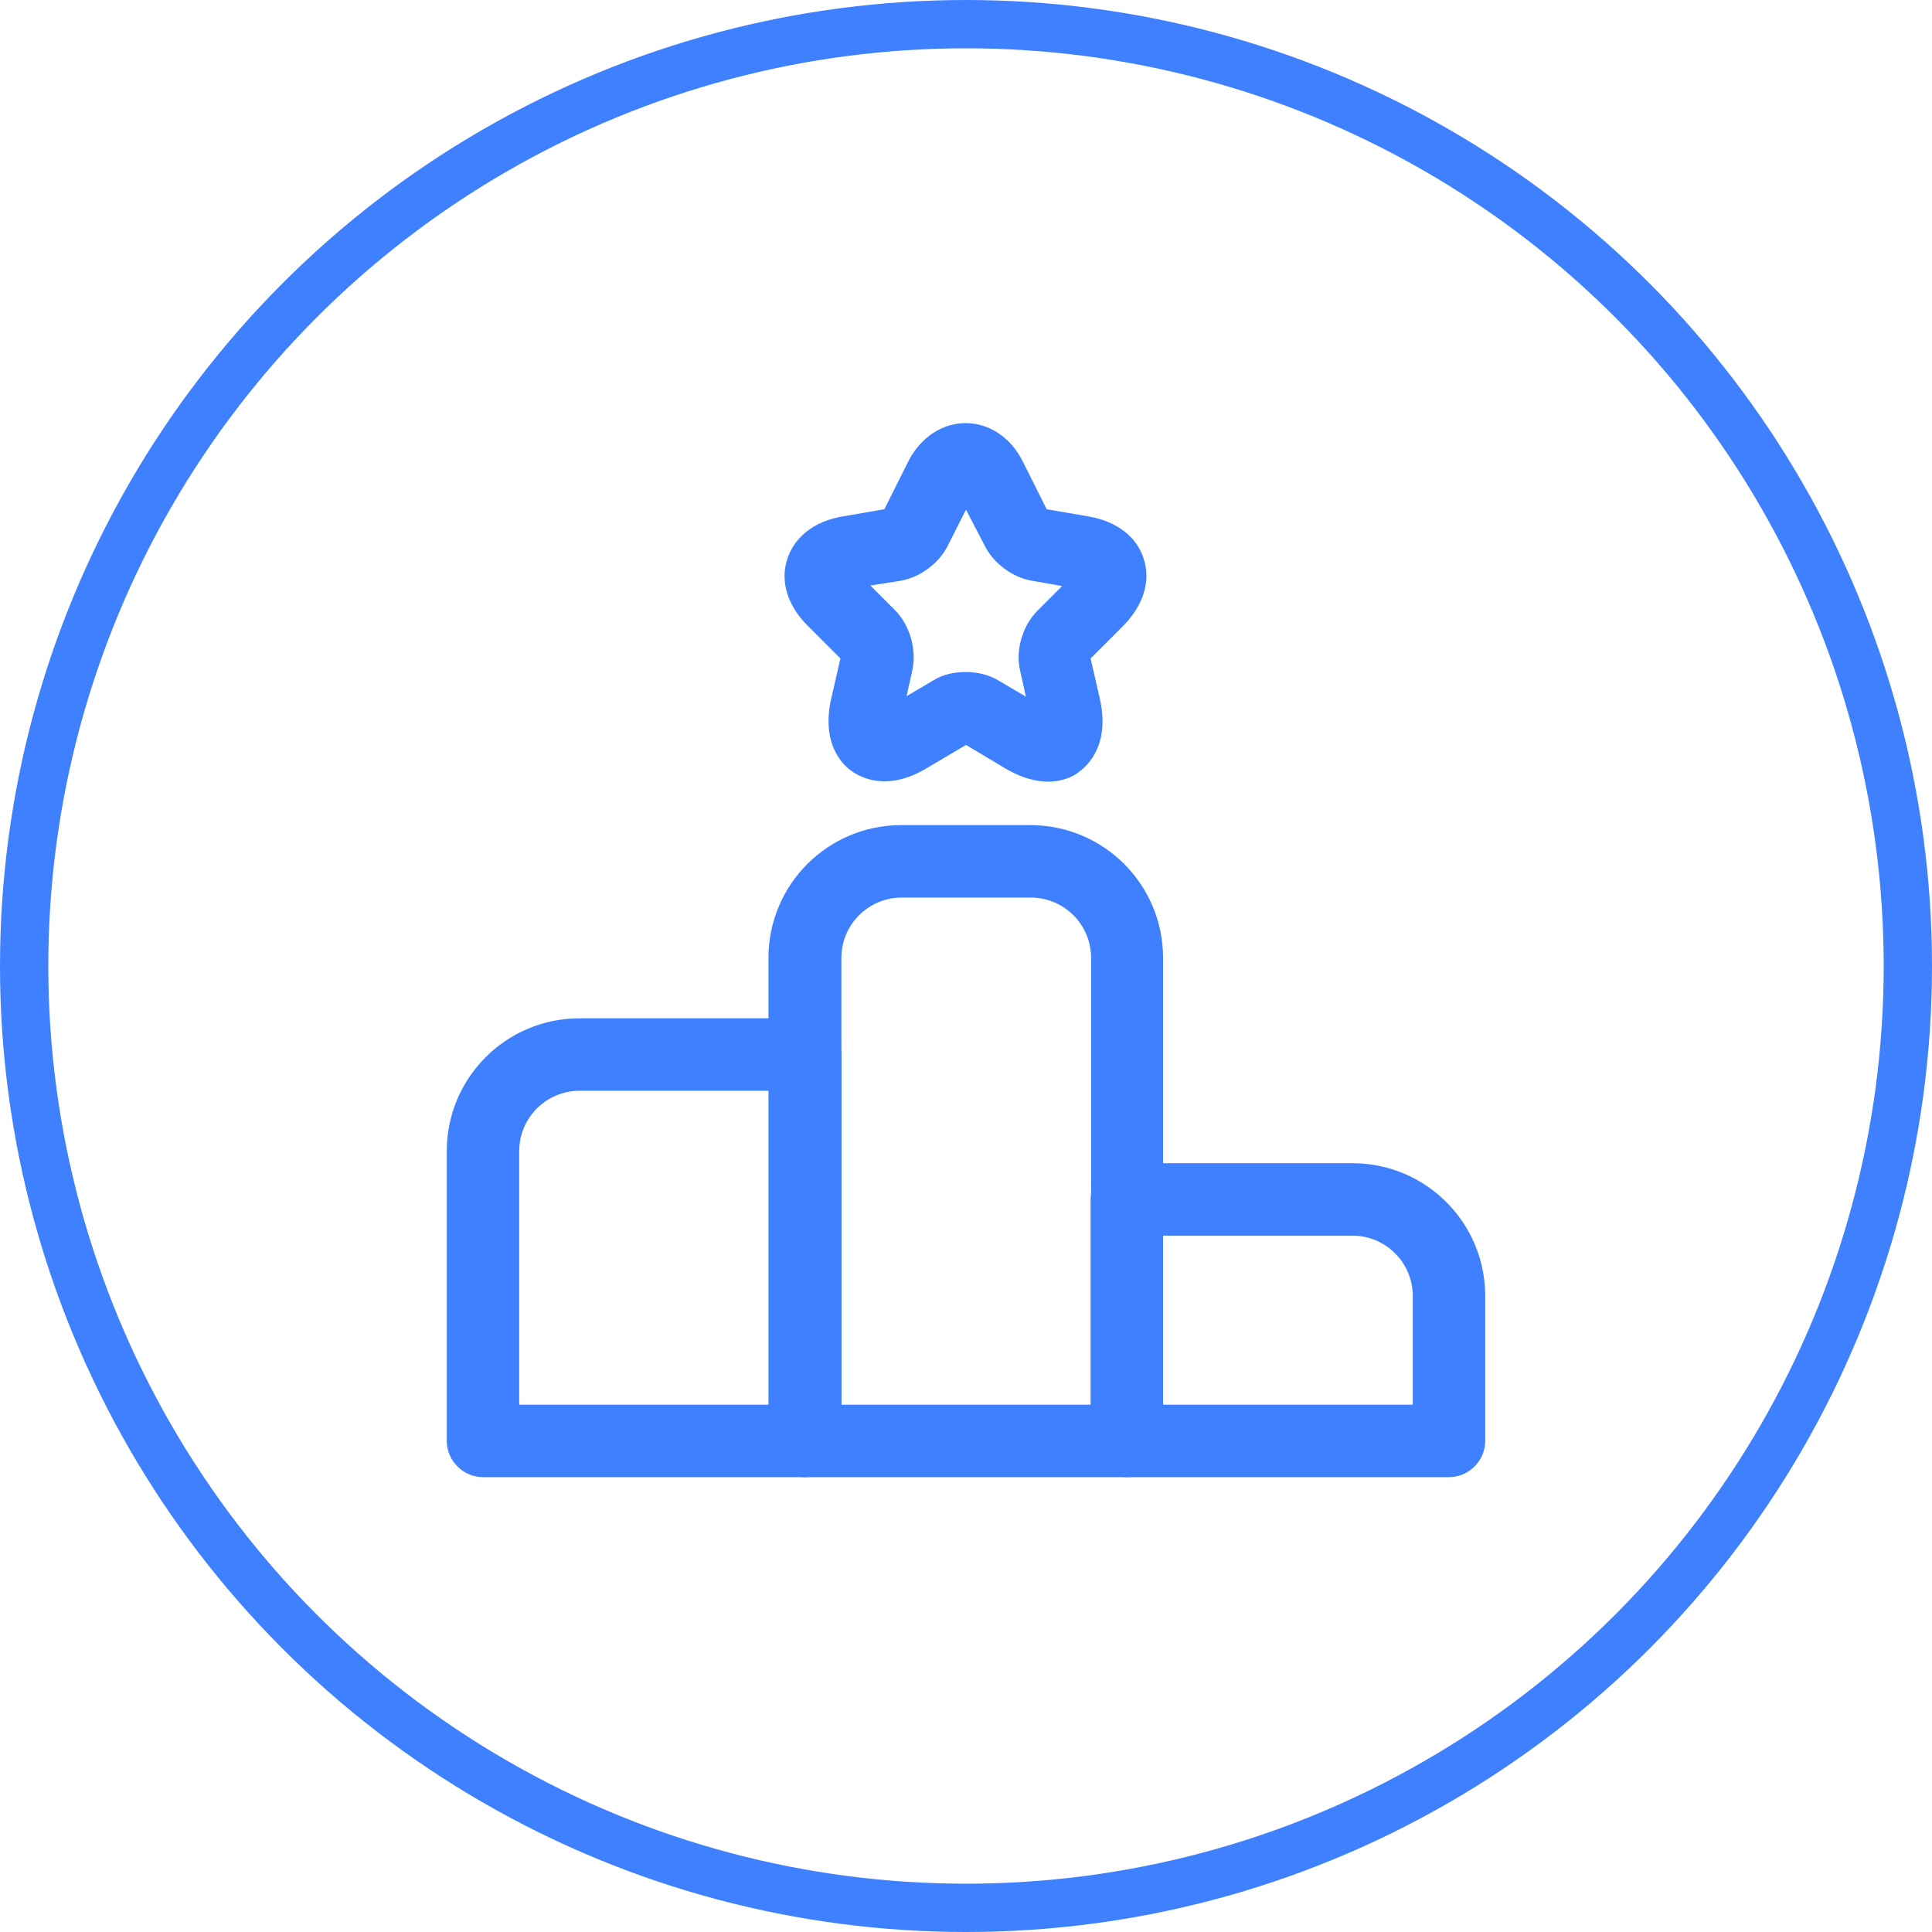 <svg width="40" height="40" viewBox="0 0 40 40" fill="none" xmlns="http://www.w3.org/2000/svg">
<circle cx="20" cy="20" r="19.5" stroke="#3F80FF"/>
<path d="M16.67 30.583H10C9.59 30.583 9.25 30.243 9.25 29.833V23.833C9.25 22.313 10.48 21.083 12 21.083H16.67C17.08 21.083 17.42 21.423 17.42 21.833V29.833C17.42 30.243 17.08 30.583 16.67 30.583ZM10.75 29.083H15.92V22.583H12C11.31 22.583 10.75 23.143 10.75 23.833V29.083Z" fill="#3F80FF"/>
<path d="M23.33 30.583H16.66C16.25 30.583 15.91 30.243 15.91 29.833V19.833C15.91 18.313 17.14 17.083 18.66 17.083H21.33C22.85 17.083 24.08 18.313 24.08 19.833V29.833C24.08 30.243 23.75 30.583 23.33 30.583ZM17.42 29.083H22.59V19.833C22.59 19.143 22.03 18.583 21.34 18.583H18.67C17.98 18.583 17.42 19.143 17.42 19.833V29.083Z" fill="#3F80FF"/>
<path d="M30 30.583H23.33C22.92 30.583 22.58 30.243 22.58 29.833V24.833C22.58 24.423 22.92 24.083 23.33 24.083H28C29.52 24.083 30.75 25.313 30.75 26.833V29.833C30.75 30.243 30.41 30.583 30 30.583ZM24.08 29.083H29.25V26.833C29.25 26.143 28.69 25.583 28 25.583H24.08V29.083Z" fill="#3F80FF"/>
<path d="M21.7 16.183C21.46 16.183 21.16 16.113 20.82 15.913L20 15.423L19.19 15.903C18.37 16.393 17.83 16.103 17.63 15.963C17.43 15.823 17 15.383 17.21 14.463L17.4 13.633L16.72 12.953C16.3 12.533 16.15 12.033 16.3 11.573C16.45 11.113 16.86 10.793 17.44 10.693L18.31 10.543L18.8 9.563C19.34 8.493 20.65 8.493 21.18 9.563L21.67 10.543L22.54 10.693C23.12 10.793 23.54 11.113 23.68 11.573C23.83 12.033 23.67 12.533 23.26 12.953L22.58 13.633L22.77 14.463C22.98 15.393 22.55 15.823 22.35 15.973C22.26 16.053 22.03 16.183 21.7 16.183ZM20 13.913C20.24 13.913 20.48 13.973 20.68 14.093L21.24 14.423L21.12 13.883C21.02 13.463 21.17 12.953 21.48 12.643L21.99 12.133L21.36 12.023C20.96 11.953 20.57 11.663 20.39 11.303L20 10.553L19.62 11.303C19.44 11.663 19.05 11.953 18.65 12.023L18.02 12.123L18.53 12.633C18.84 12.943 18.98 13.453 18.89 13.873L18.77 14.413L19.33 14.083C19.52 13.963 19.76 13.913 20 13.913Z" fill="#3F80FF"/>
</svg>
